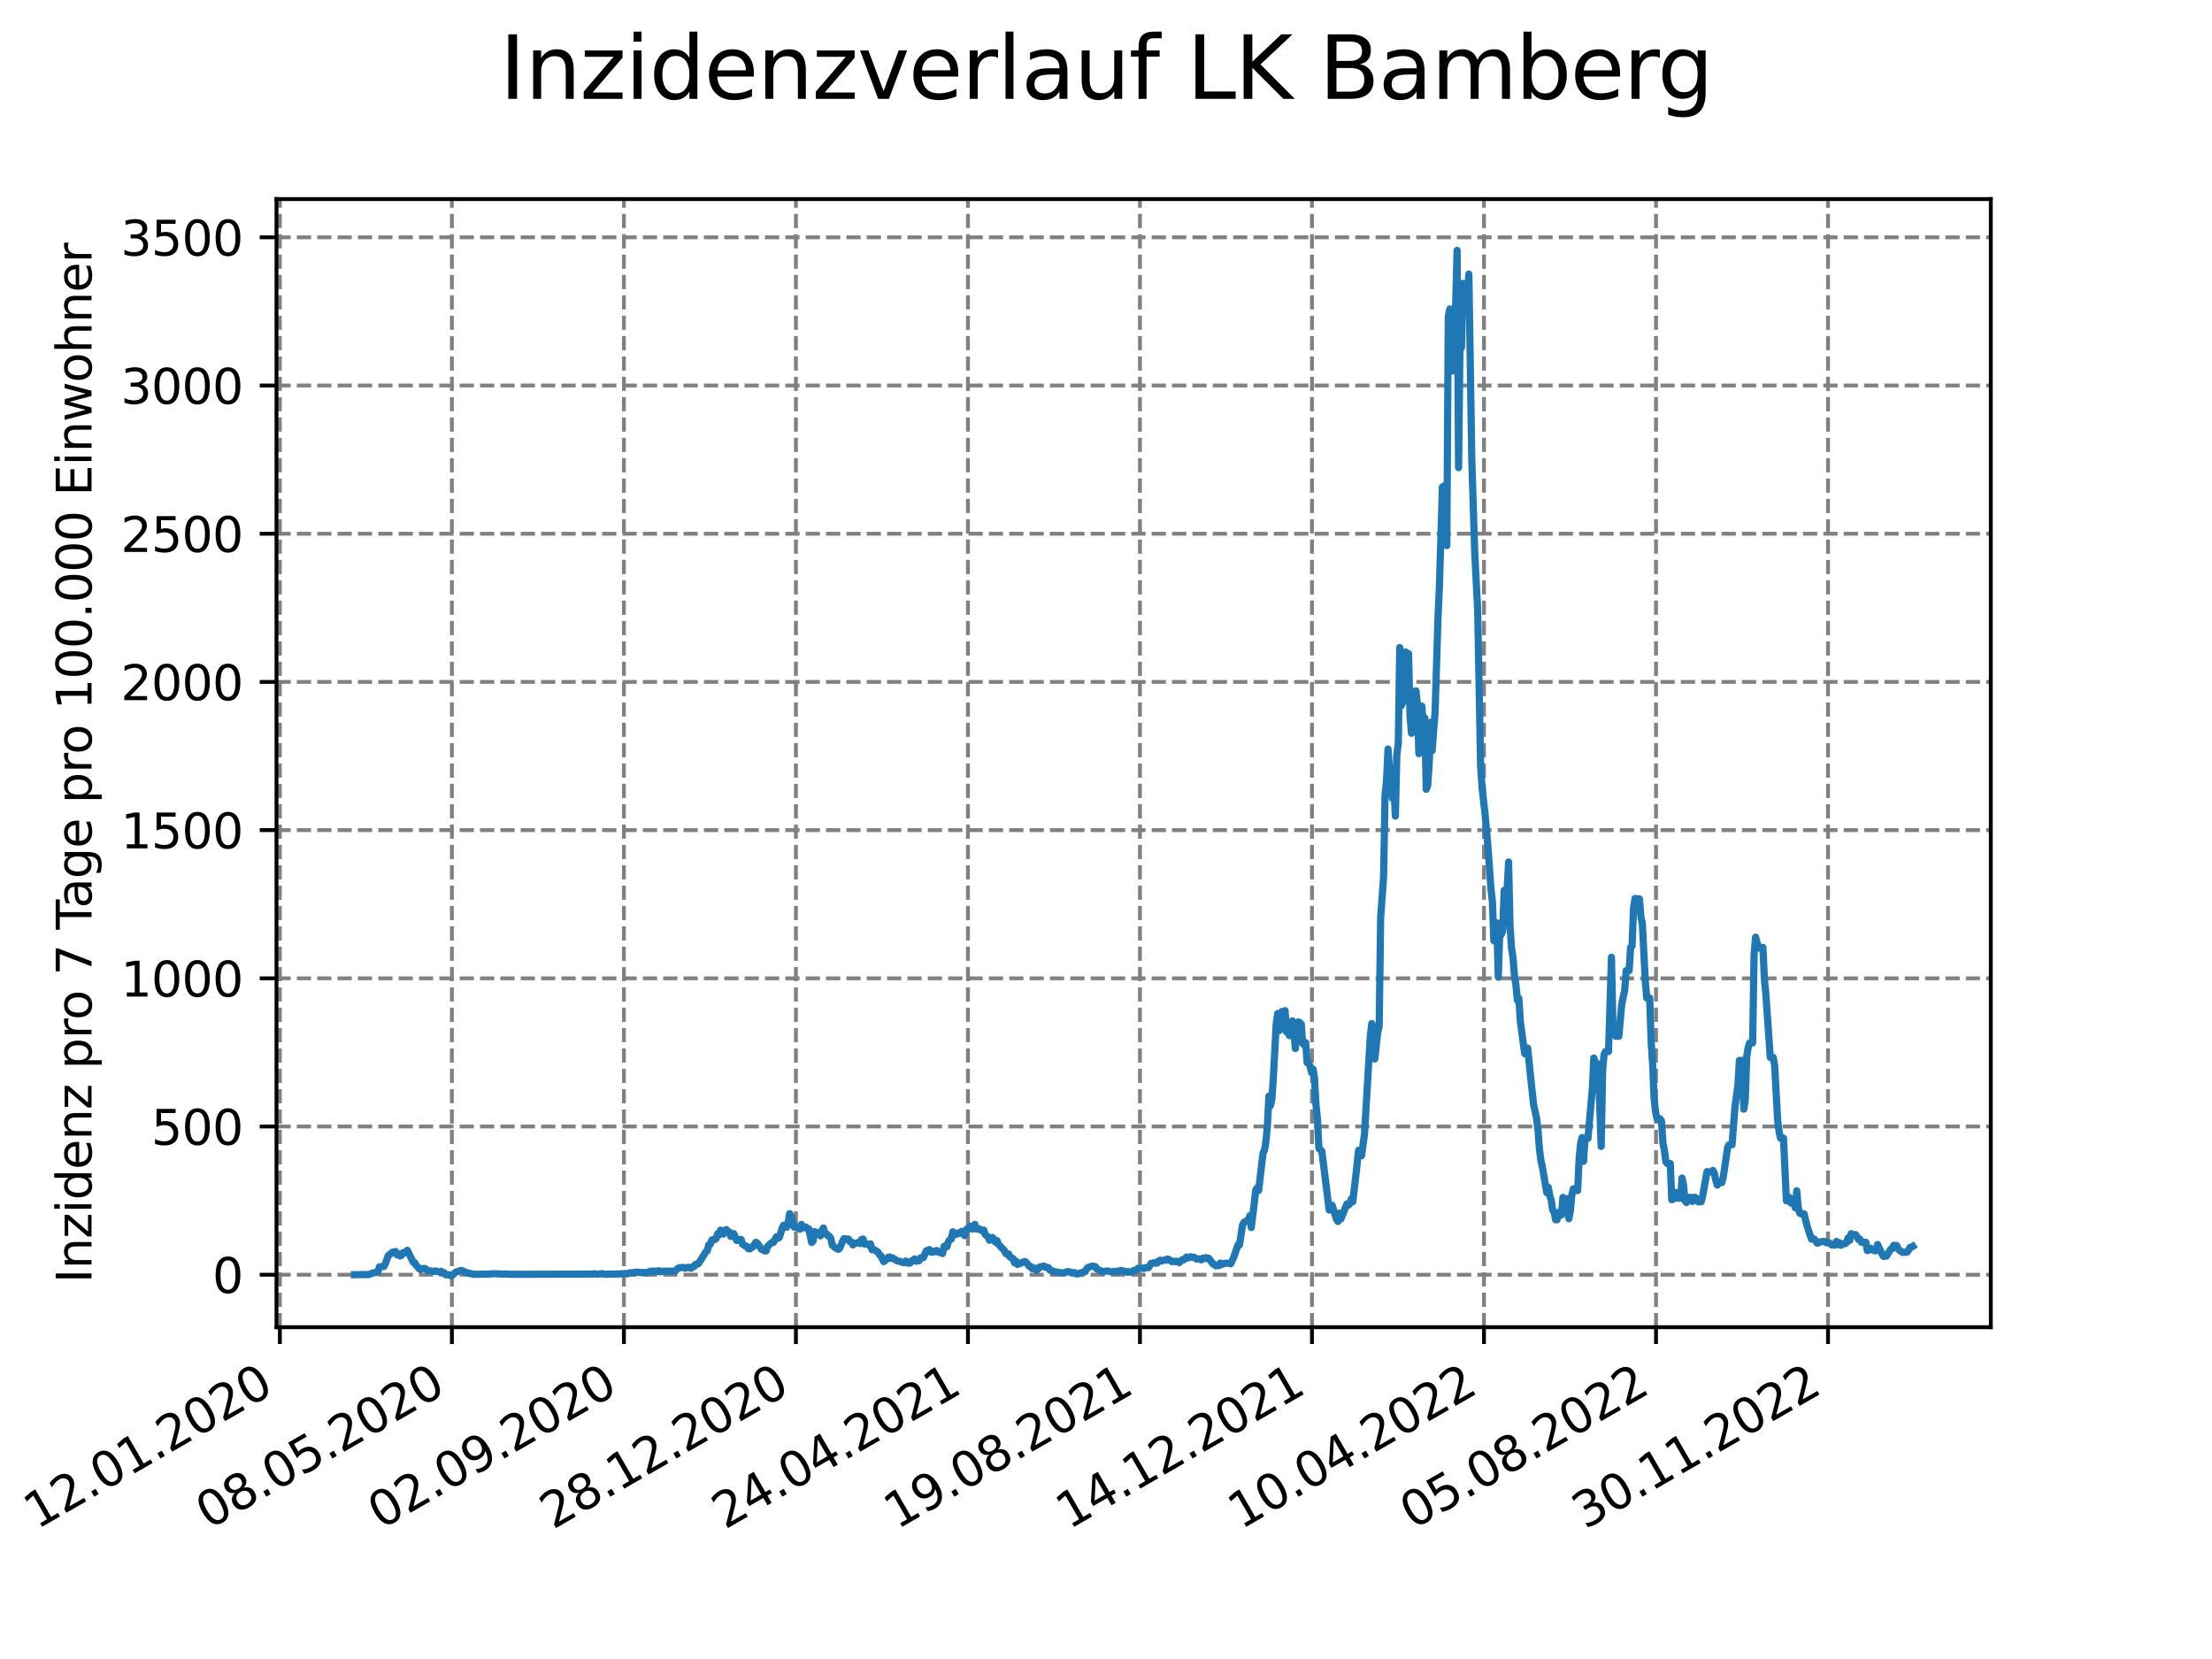 <?xml version="1.0" encoding="utf-8" standalone="no"?>
<!DOCTYPE svg PUBLIC "-//W3C//DTD SVG 1.1//EN"
  "http://www.w3.org/Graphics/SVG/1.1/DTD/svg11.dtd">
<svg xmlns:xlink="http://www.w3.org/1999/xlink" width="460.8pt" height="345.6pt" viewBox="0 0 460.8 345.6" xmlns="http://www.w3.org/2000/svg" version="1.1">
 <defs>
  <style type="text/css">*{stroke-linejoin: round; stroke-linecap: butt}</style>
 </defs>
 <g id="figure_1">
  <g id="patch_1">
   <path d="M 0 345.6 
L 460.8 345.6 
L 460.8 0 
L 0 0 
z
" style="fill: #ffffff"/>
  </g>
  <g id="axes_1">
   <g id="patch_2">
    <path d="M 57.6 276.48 
L 414.72 276.48 
L 414.72 41.472 
L 57.6 41.472 
z
" style="fill: #ffffff"/>
   </g>
   <g id="matplotlib.axis_1">
    <g id="xtick_1">
     <g id="line2d_1">
      <path d="M 58.302 276.48 
L 58.302 41.472 
" clip-path="url(#p770eda9d1b)" style="fill: none; stroke-dasharray: 2.96,1.28; stroke-dashoffset: 0; stroke: #808080; stroke-width: 0.8"/>
     </g>
     <g id="line2d_2">
      <defs>
       <path id="mee5ee2aa59" d="M 0 0 
L 0 3.5 
" style="stroke: #000000; stroke-width: 0.8"/>
      </defs>
      <g>
       <use xlink:href="#mee5ee2aa59" x="58.302" y="276.48" style="stroke: #000000; stroke-width: 0.8"/>
      </g>
     </g>
     <g id="text_1">
      <!-- 12.01.2020 -->
      <g transform="translate(7.677 318.689) rotate(-30) scale(0.1 -0.1)">
       <defs>
        <path id="DejaVuSans-31" d="M 794 531 
L 1825 531 
L 1825 4091 
L 703 3866 
L 703 4441 
L 1819 4666 
L 2450 4666 
L 2450 531 
L 3481 531 
L 3481 0 
L 794 0 
L 794 531 
z
" transform="scale(0.016)"/>
        <path id="DejaVuSans-32" d="M 1228 531 
L 3431 531 
L 3431 0 
L 469 0 
L 469 531 
Q 828 903 1448 1529 
Q 2069 2156 2228 2338 
Q 2531 2678 2651 2914 
Q 2772 3150 2772 3378 
Q 2772 3750 2511 3984 
Q 2250 4219 1831 4219 
Q 1534 4219 1204 4116 
Q 875 4013 500 3803 
L 500 4441 
Q 881 4594 1212 4672 
Q 1544 4750 1819 4750 
Q 2544 4750 2975 4387 
Q 3406 4025 3406 3419 
Q 3406 3131 3298 2873 
Q 3191 2616 2906 2266 
Q 2828 2175 2409 1742 
Q 1991 1309 1228 531 
z
" transform="scale(0.016)"/>
        <path id="DejaVuSans-2e" d="M 684 794 
L 1344 794 
L 1344 0 
L 684 0 
L 684 794 
z
" transform="scale(0.016)"/>
        <path id="DejaVuSans-30" d="M 2034 4250 
Q 1547 4250 1301 3770 
Q 1056 3291 1056 2328 
Q 1056 1369 1301 889 
Q 1547 409 2034 409 
Q 2525 409 2770 889 
Q 3016 1369 3016 2328 
Q 3016 3291 2770 3770 
Q 2525 4250 2034 4250 
z
M 2034 4750 
Q 2819 4750 3233 4129 
Q 3647 3509 3647 2328 
Q 3647 1150 3233 529 
Q 2819 -91 2034 -91 
Q 1250 -91 836 529 
Q 422 1150 422 2328 
Q 422 3509 836 4129 
Q 1250 4750 2034 4750 
z
" transform="scale(0.016)"/>
       </defs>
       <use xlink:href="#DejaVuSans-31"/>
       <use xlink:href="#DejaVuSans-32" x="63.623"/>
       <use xlink:href="#DejaVuSans-2e" x="127.246"/>
       <use xlink:href="#DejaVuSans-30" x="159.033"/>
       <use xlink:href="#DejaVuSans-31" x="222.656"/>
       <use xlink:href="#DejaVuSans-2e" x="286.279"/>
       <use xlink:href="#DejaVuSans-32" x="318.066"/>
       <use xlink:href="#DejaVuSans-30" x="381.689"/>
       <use xlink:href="#DejaVuSans-32" x="445.312"/>
       <use xlink:href="#DejaVuSans-30" x="508.936"/>
      </g>
     </g>
    </g>
    <g id="xtick_2">
     <g id="line2d_3">
      <path d="M 94.136 276.48 
L 94.136 41.472 
" clip-path="url(#p770eda9d1b)" style="fill: none; stroke-dasharray: 2.96,1.28; stroke-dashoffset: 0; stroke: #808080; stroke-width: 0.8"/>
     </g>
     <g id="line2d_4">
      <g>
       <use xlink:href="#mee5ee2aa59" x="94.136" y="276.48" style="stroke: #000000; stroke-width: 0.8"/>
      </g>
     </g>
     <g id="text_2">
      <!-- 08.05.2020 -->
      <g transform="translate(43.511 318.689) rotate(-30) scale(0.1 -0.1)">
       <defs>
        <path id="DejaVuSans-38" d="M 2034 2216 
Q 1584 2216 1326 1975 
Q 1069 1734 1069 1313 
Q 1069 891 1326 650 
Q 1584 409 2034 409 
Q 2484 409 2743 651 
Q 3003 894 3003 1313 
Q 3003 1734 2745 1975 
Q 2488 2216 2034 2216 
z
M 1403 2484 
Q 997 2584 770 2862 
Q 544 3141 544 3541 
Q 544 4100 942 4425 
Q 1341 4750 2034 4750 
Q 2731 4750 3128 4425 
Q 3525 4100 3525 3541 
Q 3525 3141 3298 2862 
Q 3072 2584 2669 2484 
Q 3125 2378 3379 2068 
Q 3634 1759 3634 1313 
Q 3634 634 3220 271 
Q 2806 -91 2034 -91 
Q 1263 -91 848 271 
Q 434 634 434 1313 
Q 434 1759 690 2068 
Q 947 2378 1403 2484 
z
M 1172 3481 
Q 1172 3119 1398 2916 
Q 1625 2713 2034 2713 
Q 2441 2713 2670 2916 
Q 2900 3119 2900 3481 
Q 2900 3844 2670 4047 
Q 2441 4250 2034 4250 
Q 1625 4250 1398 4047 
Q 1172 3844 1172 3481 
z
" transform="scale(0.016)"/>
        <path id="DejaVuSans-35" d="M 691 4666 
L 3169 4666 
L 3169 4134 
L 1269 4134 
L 1269 2991 
Q 1406 3038 1543 3061 
Q 1681 3084 1819 3084 
Q 2600 3084 3056 2656 
Q 3513 2228 3513 1497 
Q 3513 744 3044 326 
Q 2575 -91 1722 -91 
Q 1428 -91 1123 -41 
Q 819 9 494 109 
L 494 744 
Q 775 591 1075 516 
Q 1375 441 1709 441 
Q 2250 441 2565 725 
Q 2881 1009 2881 1497 
Q 2881 1984 2565 2268 
Q 2250 2553 1709 2553 
Q 1456 2553 1204 2497 
Q 953 2441 691 2322 
L 691 4666 
z
" transform="scale(0.016)"/>
       </defs>
       <use xlink:href="#DejaVuSans-30"/>
       <use xlink:href="#DejaVuSans-38" x="63.623"/>
       <use xlink:href="#DejaVuSans-2e" x="127.246"/>
       <use xlink:href="#DejaVuSans-30" x="159.033"/>
       <use xlink:href="#DejaVuSans-35" x="222.656"/>
       <use xlink:href="#DejaVuSans-2e" x="286.279"/>
       <use xlink:href="#DejaVuSans-32" x="318.066"/>
       <use xlink:href="#DejaVuSans-30" x="381.689"/>
       <use xlink:href="#DejaVuSans-32" x="445.312"/>
       <use xlink:href="#DejaVuSans-30" x="508.936"/>
      </g>
     </g>
    </g>
    <g id="xtick_3">
     <g id="line2d_5">
      <path d="M 129.971 276.48 
L 129.971 41.472 
" clip-path="url(#p770eda9d1b)" style="fill: none; stroke-dasharray: 2.96,1.28; stroke-dashoffset: 0; stroke: #808080; stroke-width: 0.8"/>
     </g>
     <g id="line2d_6">
      <g>
       <use xlink:href="#mee5ee2aa59" x="129.971" y="276.48" style="stroke: #000000; stroke-width: 0.8"/>
      </g>
     </g>
     <g id="text_3">
      <!-- 02.09.2020 -->
      <g transform="translate(79.346 318.689) rotate(-30) scale(0.1 -0.1)">
       <defs>
        <path id="DejaVuSans-39" d="M 703 97 
L 703 672 
Q 941 559 1184 500 
Q 1428 441 1663 441 
Q 2288 441 2617 861 
Q 2947 1281 2994 2138 
Q 2813 1869 2534 1725 
Q 2256 1581 1919 1581 
Q 1219 1581 811 2004 
Q 403 2428 403 3163 
Q 403 3881 828 4315 
Q 1253 4750 1959 4750 
Q 2769 4750 3195 4129 
Q 3622 3509 3622 2328 
Q 3622 1225 3098 567 
Q 2575 -91 1691 -91 
Q 1453 -91 1209 -44 
Q 966 3 703 97 
z
M 1959 2075 
Q 2384 2075 2632 2365 
Q 2881 2656 2881 3163 
Q 2881 3666 2632 3958 
Q 2384 4250 1959 4250 
Q 1534 4250 1286 3958 
Q 1038 3666 1038 3163 
Q 1038 2656 1286 2365 
Q 1534 2075 1959 2075 
z
" transform="scale(0.016)"/>
       </defs>
       <use xlink:href="#DejaVuSans-30"/>
       <use xlink:href="#DejaVuSans-32" x="63.623"/>
       <use xlink:href="#DejaVuSans-2e" x="127.246"/>
       <use xlink:href="#DejaVuSans-30" x="159.033"/>
       <use xlink:href="#DejaVuSans-39" x="222.656"/>
       <use xlink:href="#DejaVuSans-2e" x="286.279"/>
       <use xlink:href="#DejaVuSans-32" x="318.066"/>
       <use xlink:href="#DejaVuSans-30" x="381.689"/>
       <use xlink:href="#DejaVuSans-32" x="445.312"/>
       <use xlink:href="#DejaVuSans-30" x="508.936"/>
      </g>
     </g>
    </g>
    <g id="xtick_4">
     <g id="line2d_7">
      <path d="M 165.805 276.48 
L 165.805 41.472 
" clip-path="url(#p770eda9d1b)" style="fill: none; stroke-dasharray: 2.96,1.28; stroke-dashoffset: 0; stroke: #808080; stroke-width: 0.8"/>
     </g>
     <g id="line2d_8">
      <g>
       <use xlink:href="#mee5ee2aa59" x="165.805" y="276.48" style="stroke: #000000; stroke-width: 0.8"/>
      </g>
     </g>
     <g id="text_4">
      <!-- 28.12.2020 -->
      <g transform="translate(115.18 318.689) rotate(-30) scale(0.1 -0.1)">
       <use xlink:href="#DejaVuSans-32"/>
       <use xlink:href="#DejaVuSans-38" x="63.623"/>
       <use xlink:href="#DejaVuSans-2e" x="127.246"/>
       <use xlink:href="#DejaVuSans-31" x="159.033"/>
       <use xlink:href="#DejaVuSans-32" x="222.656"/>
       <use xlink:href="#DejaVuSans-2e" x="286.279"/>
       <use xlink:href="#DejaVuSans-32" x="318.066"/>
       <use xlink:href="#DejaVuSans-30" x="381.689"/>
       <use xlink:href="#DejaVuSans-32" x="445.312"/>
       <use xlink:href="#DejaVuSans-30" x="508.936"/>
      </g>
     </g>
    </g>
    <g id="xtick_5">
     <g id="line2d_9">
      <path d="M 201.64 276.48 
L 201.64 41.472 
" clip-path="url(#p770eda9d1b)" style="fill: none; stroke-dasharray: 2.96,1.28; stroke-dashoffset: 0; stroke: #808080; stroke-width: 0.8"/>
     </g>
     <g id="line2d_10">
      <g>
       <use xlink:href="#mee5ee2aa59" x="201.64" y="276.48" style="stroke: #000000; stroke-width: 0.8"/>
      </g>
     </g>
     <g id="text_5">
      <!-- 24.04.2021 -->
      <g transform="translate(151.015 318.689) rotate(-30) scale(0.1 -0.1)">
       <defs>
        <path id="DejaVuSans-34" d="M 2419 4116 
L 825 1625 
L 2419 1625 
L 2419 4116 
z
M 2253 4666 
L 3047 4666 
L 3047 1625 
L 3713 1625 
L 3713 1100 
L 3047 1100 
L 3047 0 
L 2419 0 
L 2419 1100 
L 313 1100 
L 313 1709 
L 2253 4666 
z
" transform="scale(0.016)"/>
       </defs>
       <use xlink:href="#DejaVuSans-32"/>
       <use xlink:href="#DejaVuSans-34" x="63.623"/>
       <use xlink:href="#DejaVuSans-2e" x="127.246"/>
       <use xlink:href="#DejaVuSans-30" x="159.033"/>
       <use xlink:href="#DejaVuSans-34" x="222.656"/>
       <use xlink:href="#DejaVuSans-2e" x="286.279"/>
       <use xlink:href="#DejaVuSans-32" x="318.066"/>
       <use xlink:href="#DejaVuSans-30" x="381.689"/>
       <use xlink:href="#DejaVuSans-32" x="445.312"/>
       <use xlink:href="#DejaVuSans-31" x="508.936"/>
      </g>
     </g>
    </g>
    <g id="xtick_6">
     <g id="line2d_11">
      <path d="M 237.474 276.48 
L 237.474 41.472 
" clip-path="url(#p770eda9d1b)" style="fill: none; stroke-dasharray: 2.96,1.28; stroke-dashoffset: 0; stroke: #808080; stroke-width: 0.8"/>
     </g>
     <g id="line2d_12">
      <g>
       <use xlink:href="#mee5ee2aa59" x="237.474" y="276.48" style="stroke: #000000; stroke-width: 0.8"/>
      </g>
     </g>
     <g id="text_6">
      <!-- 19.08.2021 -->
      <g transform="translate(186.849 318.689) rotate(-30) scale(0.1 -0.1)">
       <use xlink:href="#DejaVuSans-31"/>
       <use xlink:href="#DejaVuSans-39" x="63.623"/>
       <use xlink:href="#DejaVuSans-2e" x="127.246"/>
       <use xlink:href="#DejaVuSans-30" x="159.033"/>
       <use xlink:href="#DejaVuSans-38" x="222.656"/>
       <use xlink:href="#DejaVuSans-2e" x="286.279"/>
       <use xlink:href="#DejaVuSans-32" x="318.066"/>
       <use xlink:href="#DejaVuSans-30" x="381.689"/>
       <use xlink:href="#DejaVuSans-32" x="445.312"/>
       <use xlink:href="#DejaVuSans-31" x="508.936"/>
      </g>
     </g>
    </g>
    <g id="xtick_7">
     <g id="line2d_13">
      <path d="M 273.309 276.48 
L 273.309 41.472 
" clip-path="url(#p770eda9d1b)" style="fill: none; stroke-dasharray: 2.96,1.28; stroke-dashoffset: 0; stroke: #808080; stroke-width: 0.8"/>
     </g>
     <g id="line2d_14">
      <g>
       <use xlink:href="#mee5ee2aa59" x="273.309" y="276.48" style="stroke: #000000; stroke-width: 0.8"/>
      </g>
     </g>
     <g id="text_7">
      <!-- 14.12.2021 -->
      <g transform="translate(222.684 318.689) rotate(-30) scale(0.1 -0.1)">
       <use xlink:href="#DejaVuSans-31"/>
       <use xlink:href="#DejaVuSans-34" x="63.623"/>
       <use xlink:href="#DejaVuSans-2e" x="127.246"/>
       <use xlink:href="#DejaVuSans-31" x="159.033"/>
       <use xlink:href="#DejaVuSans-32" x="222.656"/>
       <use xlink:href="#DejaVuSans-2e" x="286.279"/>
       <use xlink:href="#DejaVuSans-32" x="318.066"/>
       <use xlink:href="#DejaVuSans-30" x="381.689"/>
       <use xlink:href="#DejaVuSans-32" x="445.312"/>
       <use xlink:href="#DejaVuSans-31" x="508.936"/>
      </g>
     </g>
    </g>
    <g id="xtick_8">
     <g id="line2d_15">
      <path d="M 309.143 276.48 
L 309.143 41.472 
" clip-path="url(#p770eda9d1b)" style="fill: none; stroke-dasharray: 2.96,1.28; stroke-dashoffset: 0; stroke: #808080; stroke-width: 0.8"/>
     </g>
     <g id="line2d_16">
      <g>
       <use xlink:href="#mee5ee2aa59" x="309.143" y="276.48" style="stroke: #000000; stroke-width: 0.8"/>
      </g>
     </g>
     <g id="text_8">
      <!-- 10.04.2022 -->
      <g transform="translate(258.518 318.689) rotate(-30) scale(0.1 -0.1)">
       <use xlink:href="#DejaVuSans-31"/>
       <use xlink:href="#DejaVuSans-30" x="63.623"/>
       <use xlink:href="#DejaVuSans-2e" x="127.246"/>
       <use xlink:href="#DejaVuSans-30" x="159.033"/>
       <use xlink:href="#DejaVuSans-34" x="222.656"/>
       <use xlink:href="#DejaVuSans-2e" x="286.279"/>
       <use xlink:href="#DejaVuSans-32" x="318.066"/>
       <use xlink:href="#DejaVuSans-30" x="381.689"/>
       <use xlink:href="#DejaVuSans-32" x="445.312"/>
       <use xlink:href="#DejaVuSans-32" x="508.936"/>
      </g>
     </g>
    </g>
    <g id="xtick_9">
     <g id="line2d_17">
      <path d="M 344.978 276.48 
L 344.978 41.472 
" clip-path="url(#p770eda9d1b)" style="fill: none; stroke-dasharray: 2.96,1.28; stroke-dashoffset: 0; stroke: #808080; stroke-width: 0.8"/>
     </g>
     <g id="line2d_18">
      <g>
       <use xlink:href="#mee5ee2aa59" x="344.978" y="276.48" style="stroke: #000000; stroke-width: 0.8"/>
      </g>
     </g>
     <g id="text_9">
      <!-- 05.08.2022 -->
      <g transform="translate(294.353 318.689) rotate(-30) scale(0.1 -0.1)">
       <use xlink:href="#DejaVuSans-30"/>
       <use xlink:href="#DejaVuSans-35" x="63.623"/>
       <use xlink:href="#DejaVuSans-2e" x="127.246"/>
       <use xlink:href="#DejaVuSans-30" x="159.033"/>
       <use xlink:href="#DejaVuSans-38" x="222.656"/>
       <use xlink:href="#DejaVuSans-2e" x="286.279"/>
       <use xlink:href="#DejaVuSans-32" x="318.066"/>
       <use xlink:href="#DejaVuSans-30" x="381.689"/>
       <use xlink:href="#DejaVuSans-32" x="445.312"/>
       <use xlink:href="#DejaVuSans-32" x="508.936"/>
      </g>
     </g>
    </g>
    <g id="xtick_10">
     <g id="line2d_19">
      <path d="M 380.812 276.48 
L 380.812 41.472 
" clip-path="url(#p770eda9d1b)" style="fill: none; stroke-dasharray: 2.96,1.28; stroke-dashoffset: 0; stroke: #808080; stroke-width: 0.8"/>
     </g>
     <g id="line2d_20">
      <g>
       <use xlink:href="#mee5ee2aa59" x="380.812" y="276.48" style="stroke: #000000; stroke-width: 0.8"/>
      </g>
     </g>
     <g id="text_10">
      <!-- 30.11.2022 -->
      <g transform="translate(330.187 318.689) rotate(-30) scale(0.1 -0.1)">
       <defs>
        <path id="DejaVuSans-33" d="M 2597 2516 
Q 3050 2419 3304 2112 
Q 3559 1806 3559 1356 
Q 3559 666 3084 287 
Q 2609 -91 1734 -91 
Q 1441 -91 1130 -33 
Q 819 25 488 141 
L 488 750 
Q 750 597 1062 519 
Q 1375 441 1716 441 
Q 2309 441 2620 675 
Q 2931 909 2931 1356 
Q 2931 1769 2642 2001 
Q 2353 2234 1838 2234 
L 1294 2234 
L 1294 2753 
L 1863 2753 
Q 2328 2753 2575 2939 
Q 2822 3125 2822 3475 
Q 2822 3834 2567 4026 
Q 2313 4219 1838 4219 
Q 1578 4219 1281 4162 
Q 984 4106 628 3988 
L 628 4550 
Q 988 4650 1302 4700 
Q 1616 4750 1894 4750 
Q 2613 4750 3031 4423 
Q 3450 4097 3450 3541 
Q 3450 3153 3228 2886 
Q 3006 2619 2597 2516 
z
" transform="scale(0.016)"/>
       </defs>
       <use xlink:href="#DejaVuSans-33"/>
       <use xlink:href="#DejaVuSans-30" x="63.623"/>
       <use xlink:href="#DejaVuSans-2e" x="127.246"/>
       <use xlink:href="#DejaVuSans-31" x="159.033"/>
       <use xlink:href="#DejaVuSans-31" x="222.656"/>
       <use xlink:href="#DejaVuSans-2e" x="286.279"/>
       <use xlink:href="#DejaVuSans-32" x="318.066"/>
       <use xlink:href="#DejaVuSans-30" x="381.689"/>
       <use xlink:href="#DejaVuSans-32" x="445.312"/>
       <use xlink:href="#DejaVuSans-32" x="508.936"/>
      </g>
     </g>
    </g>
   </g>
   <g id="matplotlib.axis_2">
    <g id="ytick_1">
     <g id="line2d_21">
      <path d="M 57.6 265.546 
L 414.72 265.546 
" clip-path="url(#p770eda9d1b)" style="fill: none; stroke-dasharray: 2.96,1.28; stroke-dashoffset: 0; stroke: #808080; stroke-width: 0.8"/>
     </g>
     <g id="line2d_22">
      <defs>
       <path id="mbee98f2169" d="M 0 0 
L -3.5 0 
" style="stroke: #000000; stroke-width: 0.8"/>
      </defs>
      <g>
       <use xlink:href="#mbee98f2169" x="57.6" y="265.546" style="stroke: #000000; stroke-width: 0.8"/>
      </g>
     </g>
     <g id="text_11">
      <!-- 0 -->
      <g transform="translate(44.237 269.345) scale(0.1 -0.1)">
       <use xlink:href="#DejaVuSans-30"/>
      </g>
     </g>
    </g>
    <g id="ytick_2">
     <g id="line2d_23">
      <path d="M 57.6 234.674 
L 414.72 234.674 
" clip-path="url(#p770eda9d1b)" style="fill: none; stroke-dasharray: 2.96,1.28; stroke-dashoffset: 0; stroke: #808080; stroke-width: 0.8"/>
     </g>
     <g id="line2d_24">
      <g>
       <use xlink:href="#mbee98f2169" x="57.6" y="234.674" style="stroke: #000000; stroke-width: 0.8"/>
      </g>
     </g>
     <g id="text_12">
      <!-- 500 -->
      <g transform="translate(31.512 238.473) scale(0.1 -0.1)">
       <use xlink:href="#DejaVuSans-35"/>
       <use xlink:href="#DejaVuSans-30" x="63.623"/>
       <use xlink:href="#DejaVuSans-30" x="127.246"/>
      </g>
     </g>
    </g>
    <g id="ytick_3">
     <g id="line2d_25">
      <path d="M 57.6 203.801 
L 414.72 203.801 
" clip-path="url(#p770eda9d1b)" style="fill: none; stroke-dasharray: 2.96,1.28; stroke-dashoffset: 0; stroke: #808080; stroke-width: 0.8"/>
     </g>
     <g id="line2d_26">
      <g>
       <use xlink:href="#mbee98f2169" x="57.6" y="203.801" style="stroke: #000000; stroke-width: 0.8"/>
      </g>
     </g>
     <g id="text_13">
      <!-- 1000 -->
      <g transform="translate(25.15 207.601) scale(0.1 -0.1)">
       <use xlink:href="#DejaVuSans-31"/>
       <use xlink:href="#DejaVuSans-30" x="63.623"/>
       <use xlink:href="#DejaVuSans-30" x="127.246"/>
       <use xlink:href="#DejaVuSans-30" x="190.869"/>
      </g>
     </g>
    </g>
    <g id="ytick_4">
     <g id="line2d_27">
      <path d="M 57.6 172.929 
L 414.72 172.929 
" clip-path="url(#p770eda9d1b)" style="fill: none; stroke-dasharray: 2.96,1.28; stroke-dashoffset: 0; stroke: #808080; stroke-width: 0.8"/>
     </g>
     <g id="line2d_28">
      <g>
       <use xlink:href="#mbee98f2169" x="57.6" y="172.929" style="stroke: #000000; stroke-width: 0.8"/>
      </g>
     </g>
     <g id="text_14">
      <!-- 1500 -->
      <g transform="translate(25.15 176.728) scale(0.1 -0.1)">
       <use xlink:href="#DejaVuSans-31"/>
       <use xlink:href="#DejaVuSans-35" x="63.623"/>
       <use xlink:href="#DejaVuSans-30" x="127.246"/>
       <use xlink:href="#DejaVuSans-30" x="190.869"/>
      </g>
     </g>
    </g>
    <g id="ytick_5">
     <g id="line2d_29">
      <path d="M 57.6 142.057 
L 414.72 142.057 
" clip-path="url(#p770eda9d1b)" style="fill: none; stroke-dasharray: 2.96,1.28; stroke-dashoffset: 0; stroke: #808080; stroke-width: 0.8"/>
     </g>
     <g id="line2d_30">
      <g>
       <use xlink:href="#mbee98f2169" x="57.6" y="142.057" style="stroke: #000000; stroke-width: 0.8"/>
      </g>
     </g>
     <g id="text_15">
      <!-- 2000 -->
      <g transform="translate(25.15 145.856) scale(0.1 -0.1)">
       <use xlink:href="#DejaVuSans-32"/>
       <use xlink:href="#DejaVuSans-30" x="63.623"/>
       <use xlink:href="#DejaVuSans-30" x="127.246"/>
       <use xlink:href="#DejaVuSans-30" x="190.869"/>
      </g>
     </g>
    </g>
    <g id="ytick_6">
     <g id="line2d_31">
      <path d="M 57.6 111.184 
L 414.72 111.184 
" clip-path="url(#p770eda9d1b)" style="fill: none; stroke-dasharray: 2.96,1.28; stroke-dashoffset: 0; stroke: #808080; stroke-width: 0.8"/>
     </g>
     <g id="line2d_32">
      <g>
       <use xlink:href="#mbee98f2169" x="57.6" y="111.184" style="stroke: #000000; stroke-width: 0.8"/>
      </g>
     </g>
     <g id="text_16">
      <!-- 2500 -->
      <g transform="translate(25.15 114.983) scale(0.1 -0.1)">
       <use xlink:href="#DejaVuSans-32"/>
       <use xlink:href="#DejaVuSans-35" x="63.623"/>
       <use xlink:href="#DejaVuSans-30" x="127.246"/>
       <use xlink:href="#DejaVuSans-30" x="190.869"/>
      </g>
     </g>
    </g>
    <g id="ytick_7">
     <g id="line2d_33">
      <path d="M 57.6 80.312 
L 414.72 80.312 
" clip-path="url(#p770eda9d1b)" style="fill: none; stroke-dasharray: 2.96,1.28; stroke-dashoffset: 0; stroke: #808080; stroke-width: 0.8"/>
     </g>
     <g id="line2d_34">
      <g>
       <use xlink:href="#mbee98f2169" x="57.6" y="80.312" style="stroke: #000000; stroke-width: 0.8"/>
      </g>
     </g>
     <g id="text_17">
      <!-- 3000 -->
      <g transform="translate(25.15 84.111) scale(0.1 -0.1)">
       <use xlink:href="#DejaVuSans-33"/>
       <use xlink:href="#DejaVuSans-30" x="63.623"/>
       <use xlink:href="#DejaVuSans-30" x="127.246"/>
       <use xlink:href="#DejaVuSans-30" x="190.869"/>
      </g>
     </g>
    </g>
    <g id="ytick_8">
     <g id="line2d_35">
      <path d="M 57.6 49.439 
L 414.72 49.439 
" clip-path="url(#p770eda9d1b)" style="fill: none; stroke-dasharray: 2.96,1.28; stroke-dashoffset: 0; stroke: #808080; stroke-width: 0.8"/>
     </g>
     <g id="line2d_36">
      <g>
       <use xlink:href="#mbee98f2169" x="57.6" y="49.439" style="stroke: #000000; stroke-width: 0.8"/>
      </g>
     </g>
     <g id="text_18">
      <!-- 3500 -->
      <g transform="translate(25.15 53.239) scale(0.1 -0.1)">
       <use xlink:href="#DejaVuSans-33"/>
       <use xlink:href="#DejaVuSans-35" x="63.623"/>
       <use xlink:href="#DejaVuSans-30" x="127.246"/>
       <use xlink:href="#DejaVuSans-30" x="190.869"/>
      </g>
     </g>
    </g>
    <g id="text_19">
     <!-- Inzidenz pro 7 Tage pro 100.000 Einwohner -->
     <g transform="translate(19.07 267.301) rotate(-90) scale(0.1 -0.1)">
      <defs>
       <path id="DejaVuSans-49" d="M 628 4666 
L 1259 4666 
L 1259 0 
L 628 0 
L 628 4666 
z
" transform="scale(0.016)"/>
       <path id="DejaVuSans-6e" d="M 3513 2113 
L 3513 0 
L 2938 0 
L 2938 2094 
Q 2938 2591 2744 2837 
Q 2550 3084 2163 3084 
Q 1697 3084 1428 2787 
Q 1159 2491 1159 1978 
L 1159 0 
L 581 0 
L 581 3500 
L 1159 3500 
L 1159 2956 
Q 1366 3272 1645 3428 
Q 1925 3584 2291 3584 
Q 2894 3584 3203 3211 
Q 3513 2838 3513 2113 
z
" transform="scale(0.016)"/>
       <path id="DejaVuSans-7a" d="M 353 3500 
L 3084 3500 
L 3084 2975 
L 922 459 
L 3084 459 
L 3084 0 
L 275 0 
L 275 525 
L 2438 3041 
L 353 3041 
L 353 3500 
z
" transform="scale(0.016)"/>
       <path id="DejaVuSans-69" d="M 603 3500 
L 1178 3500 
L 1178 0 
L 603 0 
L 603 3500 
z
M 603 4863 
L 1178 4863 
L 1178 4134 
L 603 4134 
L 603 4863 
z
" transform="scale(0.016)"/>
       <path id="DejaVuSans-64" d="M 2906 2969 
L 2906 4863 
L 3481 4863 
L 3481 0 
L 2906 0 
L 2906 525 
Q 2725 213 2448 61 
Q 2172 -91 1784 -91 
Q 1150 -91 751 415 
Q 353 922 353 1747 
Q 353 2572 751 3078 
Q 1150 3584 1784 3584 
Q 2172 3584 2448 3432 
Q 2725 3281 2906 2969 
z
M 947 1747 
Q 947 1113 1208 752 
Q 1469 391 1925 391 
Q 2381 391 2643 752 
Q 2906 1113 2906 1747 
Q 2906 2381 2643 2742 
Q 2381 3103 1925 3103 
Q 1469 3103 1208 2742 
Q 947 2381 947 1747 
z
" transform="scale(0.016)"/>
       <path id="DejaVuSans-65" d="M 3597 1894 
L 3597 1613 
L 953 1613 
Q 991 1019 1311 708 
Q 1631 397 2203 397 
Q 2534 397 2845 478 
Q 3156 559 3463 722 
L 3463 178 
Q 3153 47 2828 -22 
Q 2503 -91 2169 -91 
Q 1331 -91 842 396 
Q 353 884 353 1716 
Q 353 2575 817 3079 
Q 1281 3584 2069 3584 
Q 2775 3584 3186 3129 
Q 3597 2675 3597 1894 
z
M 3022 2063 
Q 3016 2534 2758 2815 
Q 2500 3097 2075 3097 
Q 1594 3097 1305 2825 
Q 1016 2553 972 2059 
L 3022 2063 
z
" transform="scale(0.016)"/>
       <path id="DejaVuSans-20" transform="scale(0.016)"/>
       <path id="DejaVuSans-70" d="M 1159 525 
L 1159 -1331 
L 581 -1331 
L 581 3500 
L 1159 3500 
L 1159 2969 
Q 1341 3281 1617 3432 
Q 1894 3584 2278 3584 
Q 2916 3584 3314 3078 
Q 3713 2572 3713 1747 
Q 3713 922 3314 415 
Q 2916 -91 2278 -91 
Q 1894 -91 1617 61 
Q 1341 213 1159 525 
z
M 3116 1747 
Q 3116 2381 2855 2742 
Q 2594 3103 2138 3103 
Q 1681 3103 1420 2742 
Q 1159 2381 1159 1747 
Q 1159 1113 1420 752 
Q 1681 391 2138 391 
Q 2594 391 2855 752 
Q 3116 1113 3116 1747 
z
" transform="scale(0.016)"/>
       <path id="DejaVuSans-72" d="M 2631 2963 
Q 2534 3019 2420 3045 
Q 2306 3072 2169 3072 
Q 1681 3072 1420 2755 
Q 1159 2438 1159 1844 
L 1159 0 
L 581 0 
L 581 3500 
L 1159 3500 
L 1159 2956 
Q 1341 3275 1631 3429 
Q 1922 3584 2338 3584 
Q 2397 3584 2469 3576 
Q 2541 3569 2628 3553 
L 2631 2963 
z
" transform="scale(0.016)"/>
       <path id="DejaVuSans-6f" d="M 1959 3097 
Q 1497 3097 1228 2736 
Q 959 2375 959 1747 
Q 959 1119 1226 758 
Q 1494 397 1959 397 
Q 2419 397 2687 759 
Q 2956 1122 2956 1747 
Q 2956 2369 2687 2733 
Q 2419 3097 1959 3097 
z
M 1959 3584 
Q 2709 3584 3137 3096 
Q 3566 2609 3566 1747 
Q 3566 888 3137 398 
Q 2709 -91 1959 -91 
Q 1206 -91 779 398 
Q 353 888 353 1747 
Q 353 2609 779 3096 
Q 1206 3584 1959 3584 
z
" transform="scale(0.016)"/>
       <path id="DejaVuSans-37" d="M 525 4666 
L 3525 4666 
L 3525 4397 
L 1831 0 
L 1172 0 
L 2766 4134 
L 525 4134 
L 525 4666 
z
" transform="scale(0.016)"/>
       <path id="DejaVuSans-54" d="M -19 4666 
L 3928 4666 
L 3928 4134 
L 2272 4134 
L 2272 0 
L 1638 0 
L 1638 4134 
L -19 4134 
L -19 4666 
z
" transform="scale(0.016)"/>
       <path id="DejaVuSans-61" d="M 2194 1759 
Q 1497 1759 1228 1600 
Q 959 1441 959 1056 
Q 959 750 1161 570 
Q 1363 391 1709 391 
Q 2188 391 2477 730 
Q 2766 1069 2766 1631 
L 2766 1759 
L 2194 1759 
z
M 3341 1997 
L 3341 0 
L 2766 0 
L 2766 531 
Q 2569 213 2275 61 
Q 1981 -91 1556 -91 
Q 1019 -91 701 211 
Q 384 513 384 1019 
Q 384 1609 779 1909 
Q 1175 2209 1959 2209 
L 2766 2209 
L 2766 2266 
Q 2766 2663 2505 2880 
Q 2244 3097 1772 3097 
Q 1472 3097 1187 3025 
Q 903 2953 641 2809 
L 641 3341 
Q 956 3463 1253 3523 
Q 1550 3584 1831 3584 
Q 2591 3584 2966 3190 
Q 3341 2797 3341 1997 
z
" transform="scale(0.016)"/>
       <path id="DejaVuSans-67" d="M 2906 1791 
Q 2906 2416 2648 2759 
Q 2391 3103 1925 3103 
Q 1463 3103 1205 2759 
Q 947 2416 947 1791 
Q 947 1169 1205 825 
Q 1463 481 1925 481 
Q 2391 481 2648 825 
Q 2906 1169 2906 1791 
z
M 3481 434 
Q 3481 -459 3084 -895 
Q 2688 -1331 1869 -1331 
Q 1566 -1331 1297 -1286 
Q 1028 -1241 775 -1147 
L 775 -588 
Q 1028 -725 1275 -790 
Q 1522 -856 1778 -856 
Q 2344 -856 2625 -561 
Q 2906 -266 2906 331 
L 2906 616 
Q 2728 306 2450 153 
Q 2172 0 1784 0 
Q 1141 0 747 490 
Q 353 981 353 1791 
Q 353 2603 747 3093 
Q 1141 3584 1784 3584 
Q 2172 3584 2450 3431 
Q 2728 3278 2906 2969 
L 2906 3500 
L 3481 3500 
L 3481 434 
z
" transform="scale(0.016)"/>
       <path id="DejaVuSans-45" d="M 628 4666 
L 3578 4666 
L 3578 4134 
L 1259 4134 
L 1259 2753 
L 3481 2753 
L 3481 2222 
L 1259 2222 
L 1259 531 
L 3634 531 
L 3634 0 
L 628 0 
L 628 4666 
z
" transform="scale(0.016)"/>
       <path id="DejaVuSans-77" d="M 269 3500 
L 844 3500 
L 1563 769 
L 2278 3500 
L 2956 3500 
L 3675 769 
L 4391 3500 
L 4966 3500 
L 4050 0 
L 3372 0 
L 2619 2869 
L 1863 0 
L 1184 0 
L 269 3500 
z
" transform="scale(0.016)"/>
       <path id="DejaVuSans-68" d="M 3513 2113 
L 3513 0 
L 2938 0 
L 2938 2094 
Q 2938 2591 2744 2837 
Q 2550 3084 2163 3084 
Q 1697 3084 1428 2787 
Q 1159 2491 1159 1978 
L 1159 0 
L 581 0 
L 581 4863 
L 1159 4863 
L 1159 2956 
Q 1366 3272 1645 3428 
Q 1925 3584 2291 3584 
Q 2894 3584 3203 3211 
Q 3513 2838 3513 2113 
z
" transform="scale(0.016)"/>
      </defs>
      <use xlink:href="#DejaVuSans-49"/>
      <use xlink:href="#DejaVuSans-6e" x="29.492"/>
      <use xlink:href="#DejaVuSans-7a" x="92.871"/>
      <use xlink:href="#DejaVuSans-69" x="145.361"/>
      <use xlink:href="#DejaVuSans-64" x="173.145"/>
      <use xlink:href="#DejaVuSans-65" x="236.621"/>
      <use xlink:href="#DejaVuSans-6e" x="298.145"/>
      <use xlink:href="#DejaVuSans-7a" x="361.523"/>
      <use xlink:href="#DejaVuSans-20" x="414.014"/>
      <use xlink:href="#DejaVuSans-70" x="445.801"/>
      <use xlink:href="#DejaVuSans-72" x="509.277"/>
      <use xlink:href="#DejaVuSans-6f" x="548.141"/>
      <use xlink:href="#DejaVuSans-20" x="609.322"/>
      <use xlink:href="#DejaVuSans-37" x="641.109"/>
      <use xlink:href="#DejaVuSans-20" x="704.732"/>
      <use xlink:href="#DejaVuSans-54" x="736.52"/>
      <use xlink:href="#DejaVuSans-61" x="781.104"/>
      <use xlink:href="#DejaVuSans-67" x="842.383"/>
      <use xlink:href="#DejaVuSans-65" x="905.859"/>
      <use xlink:href="#DejaVuSans-20" x="967.383"/>
      <use xlink:href="#DejaVuSans-70" x="999.17"/>
      <use xlink:href="#DejaVuSans-72" x="1062.646"/>
      <use xlink:href="#DejaVuSans-6f" x="1101.51"/>
      <use xlink:href="#DejaVuSans-20" x="1162.691"/>
      <use xlink:href="#DejaVuSans-31" x="1194.479"/>
      <use xlink:href="#DejaVuSans-30" x="1258.102"/>
      <use xlink:href="#DejaVuSans-30" x="1321.725"/>
      <use xlink:href="#DejaVuSans-2e" x="1385.348"/>
      <use xlink:href="#DejaVuSans-30" x="1417.135"/>
      <use xlink:href="#DejaVuSans-30" x="1480.758"/>
      <use xlink:href="#DejaVuSans-30" x="1544.381"/>
      <use xlink:href="#DejaVuSans-20" x="1608.004"/>
      <use xlink:href="#DejaVuSans-45" x="1639.791"/>
      <use xlink:href="#DejaVuSans-69" x="1702.975"/>
      <use xlink:href="#DejaVuSans-6e" x="1730.758"/>
      <use xlink:href="#DejaVuSans-77" x="1794.137"/>
      <use xlink:href="#DejaVuSans-6f" x="1875.924"/>
      <use xlink:href="#DejaVuSans-68" x="1937.105"/>
      <use xlink:href="#DejaVuSans-6e" x="2000.484"/>
      <use xlink:href="#DejaVuSans-65" x="2063.863"/>
      <use xlink:href="#DejaVuSans-72" x="2125.387"/>
     </g>
    </g>
   </g>
   <g id="line2d_37">
    <path d="M 73.833 265.546 
L 76.896 265.504 
L 77.814 265.127 
L 78.427 265.085 
L 78.733 264.917 
L 79.039 263.91 
L 79.958 263.826 
L 80.265 263.28 
L 80.877 261.56 
L 81.796 260.847 
L 82.409 260.721 
L 82.715 261.392 
L 83.021 261.225 
L 83.327 261.644 
L 83.634 261.518 
L 83.94 260.973 
L 84.246 261.015 
L 84.859 260.469 
L 86.084 262.945 
L 86.39 263.029 
L 86.696 263.616 
L 87.003 263.868 
L 87.309 264.287 
L 87.615 264.497 
L 87.922 264.287 
L 88.534 264.245 
L 89.147 264.749 
L 89.453 264.707 
L 90.372 264.875 
L 90.678 264.749 
L 91.291 264.917 
L 91.597 265.001 
L 91.903 264.833 
L 92.209 265.085 
L 92.516 265.127 
L 92.822 265.546 
L 93.741 265.588 
L 94.047 265.798 
L 94.966 265.001 
L 95.885 264.707 
L 96.191 264.665 
L 97.11 265.085 
L 98.641 265.462 
L 102.01 265.42 
L 102.623 265.336 
L 104.154 265.378 
L 104.767 265.462 
L 105.073 265.378 
L 106.298 265.462 
L 123.45 265.42 
L 123.756 265.336 
L 124.369 265.42 
L 125.594 265.336 
L 125.9 265.462 
L 129.269 265.378 
L 130.188 265.294 
L 130.494 265.378 
L 130.8 265.336 
L 131.107 265.168 
L 132.332 265.085 
L 132.638 265.001 
L 133.557 265.127 
L 133.863 265.043 
L 134.169 265.127 
L 135.088 265.043 
L 135.395 264.833 
L 136.313 264.791 
L 136.926 264.875 
L 137.232 264.707 
L 137.539 264.959 
L 137.845 264.833 
L 140.601 264.791 
L 141.214 264.245 
L 141.52 264.078 
L 142.439 264.036 
L 142.745 264.203 
L 143.358 263.994 
L 143.97 264.203 
L 144.277 263.91 
L 144.583 263.826 
L 144.889 263.364 
L 145.195 263.364 
L 145.502 263.238 
L 147.033 260.805 
L 147.339 260.553 
L 147.646 259.336 
L 147.952 259.211 
L 148.258 258.371 
L 148.565 258.204 
L 148.871 258.246 
L 149.177 258.036 
L 149.483 257.029 
L 149.79 257.239 
L 150.096 256.274 
L 150.402 256.358 
L 150.708 257.071 
L 151.015 256.358 
L 151.321 256.148 
L 151.627 256.567 
L 151.934 256.651 
L 152.24 257.574 
L 152.852 256.987 
L 153.465 258.413 
L 153.771 258.162 
L 154.078 258.413 
L 154.384 258.204 
L 154.69 259.211 
L 154.996 259.336 
L 155.303 259.63 
L 155.609 259.672 
L 155.915 260.134 
L 156.221 260.176 
L 156.528 259.798 
L 156.834 259.756 
L 157.447 258.791 
L 157.753 258.959 
L 158.672 260.301 
L 158.978 260.176 
L 159.284 260.595 
L 159.591 260.595 
L 159.897 259.672 
L 160.509 259.043 
L 160.816 258.833 
L 161.122 258.833 
L 161.734 257.658 
L 162.041 257.952 
L 162.347 257.784 
L 162.96 255.77 
L 163.266 255.225 
L 163.572 255.518 
L 163.878 255.644 
L 164.185 254.721 
L 164.491 252.833 
L 164.797 253.295 
L 165.41 255.602 
L 166.022 255.728 
L 166.635 256.064 
L 166.941 255.057 
L 167.247 255.77 
L 167.86 255.602 
L 168.166 255.98 
L 168.473 255.98 
L 169.085 258.833 
L 169.391 258.497 
L 169.698 256.567 
L 170.004 256.987 
L 170.31 256.777 
L 170.923 257.448 
L 171.229 256.316 
L 171.535 255.812 
L 171.842 256.945 
L 172.148 256.987 
L 172.454 257.448 
L 172.76 257.532 
L 173.067 257.952 
L 173.373 259.378 
L 173.986 259.924 
L 174.598 260.26 
L 174.904 260.092 
L 175.517 258.623 
L 175.823 258.036 
L 176.13 258.162 
L 176.436 258.078 
L 176.742 258.12 
L 177.048 258.665 
L 177.355 258.707 
L 177.661 259.336 
L 177.967 259.001 
L 178.273 259.001 
L 178.886 258.791 
L 179.192 259.043 
L 179.499 258.204 
L 179.805 258.12 
L 180.111 259.169 
L 180.417 259.085 
L 181.03 259.378 
L 181.336 259.127 
L 181.643 260.343 
L 181.949 260.26 
L 182.868 260.805 
L 183.174 261.308 
L 183.48 261.56 
L 184.093 262.819 
L 184.399 262.609 
L 185.012 261.938 
L 185.318 261.854 
L 185.624 262.148 
L 185.93 262.022 
L 186.849 262.651 
L 187.462 262.777 
L 188.074 262.987 
L 188.381 263.029 
L 188.687 262.693 
L 188.993 263.071 
L 189.299 263.155 
L 189.606 263.113 
L 189.912 262.651 
L 190.218 262.525 
L 190.525 262.273 
L 190.831 262.735 
L 191.137 262.567 
L 191.443 262.651 
L 191.75 262.064 
L 192.056 261.938 
L 192.362 261.98 
L 192.975 260.553 
L 193.281 260.553 
L 193.587 260.301 
L 193.894 260.805 
L 194.2 260.889 
L 194.506 260.637 
L 194.812 260.763 
L 195.119 260.511 
L 195.425 260.805 
L 195.731 260.931 
L 196.038 260.847 
L 196.344 261.141 
L 196.65 259.672 
L 196.956 259.504 
L 197.263 259.714 
L 197.569 258.665 
L 197.875 258.246 
L 198.182 258.12 
L 198.488 256.609 
L 199.1 257.155 
L 199.407 257.071 
L 199.713 256.819 
L 200.019 256.903 
L 200.325 256.525 
L 200.632 256.735 
L 200.938 257.406 
L 201.244 256.19 
L 202.163 255.435 
L 202.469 256.022 
L 202.776 255.98 
L 203.082 255.057 
L 203.388 256.022 
L 203.695 256.064 
L 204.001 255.98 
L 204.307 256.274 
L 204.613 256.4 
L 204.92 256.232 
L 205.226 257.155 
L 205.838 257.658 
L 206.145 258.371 
L 206.757 257.784 
L 207.37 258.749 
L 207.676 258.413 
L 207.982 259.211 
L 209.208 260.469 
L 209.514 261.099 
L 209.82 261.308 
L 210.126 261.225 
L 210.433 261.896 
L 211.045 262.19 
L 211.351 263.071 
L 211.658 262.693 
L 211.964 263.406 
L 212.27 263.113 
L 212.577 263.197 
L 212.883 262.987 
L 213.189 262.945 
L 213.495 262.777 
L 213.802 262.987 
L 214.414 263.784 
L 214.721 263.826 
L 215.027 264.287 
L 215.333 264.329 
L 215.639 264.162 
L 215.946 264.623 
L 216.252 264.371 
L 216.558 263.952 
L 217.477 263.742 
L 217.783 263.994 
L 218.396 264.078 
L 218.702 264.581 
L 219.621 264.875 
L 220.846 265.127 
L 221.765 265.168 
L 222.071 264.959 
L 222.684 264.917 
L 222.99 265.085 
L 223.909 265.127 
L 224.215 265.378 
L 224.521 265.378 
L 225.747 264.959 
L 226.053 264.917 
L 226.359 264.329 
L 226.665 264.036 
L 227.584 263.742 
L 228.197 263.868 
L 228.503 264.371 
L 229.728 264.917 
L 230.647 264.749 
L 231.566 264.959 
L 231.872 264.875 
L 232.485 264.917 
L 232.791 264.791 
L 233.097 264.875 
L 233.403 264.665 
L 233.71 264.665 
L 234.322 264.875 
L 234.629 264.875 
L 234.935 265.043 
L 235.241 264.917 
L 235.547 265.001 
L 235.854 264.917 
L 236.16 264.665 
L 236.773 264.581 
L 237.079 264.203 
L 237.385 264.245 
L 237.998 264.162 
L 238.304 264.245 
L 238.61 264.078 
L 239.223 264.078 
L 239.835 263.155 
L 240.142 263.155 
L 240.448 263.029 
L 240.754 263.155 
L 241.06 263.113 
L 241.367 262.693 
L 241.673 262.525 
L 241.979 262.693 
L 242.592 262.483 
L 242.898 262.525 
L 243.204 262.273 
L 243.511 262.399 
L 244.123 262.819 
L 244.43 262.735 
L 244.736 262.819 
L 245.042 262.735 
L 245.655 263.029 
L 246.267 262.441 
L 246.573 262.441 
L 247.186 261.854 
L 247.492 262.064 
L 247.799 261.854 
L 248.105 261.812 
L 248.411 261.938 
L 248.717 261.896 
L 249.33 262.315 
L 249.636 262.231 
L 250.249 262.441 
L 250.555 262.106 
L 250.861 262.19 
L 251.168 261.98 
L 251.474 262.19 
L 251.78 262.106 
L 252.699 263.322 
L 253.005 263.406 
L 253.312 263.7 
L 253.618 263.616 
L 253.924 263.658 
L 254.23 263.113 
L 254.537 263.406 
L 255.149 263.155 
L 255.762 263.155 
L 256.068 263.155 
L 256.374 263.28 
L 256.987 261.98 
L 257.906 259.295 
L 258.212 259.336 
L 258.825 255.267 
L 259.131 254.637 
L 259.743 254.302 
L 260.05 254.134 
L 260.356 253.253 
L 260.662 255.728 
L 261.275 250.735 
L 261.581 247.924 
L 261.887 247.463 
L 262.194 248.008 
L 263.112 240.204 
L 263.419 239.575 
L 263.725 237.729 
L 264.031 234.372 
L 264.338 228.33 
L 264.644 230.344 
L 264.95 229.044 
L 265.256 224.596 
L 265.869 213.184 
L 266.175 211.128 
L 266.482 214.695 
L 266.788 214.401 
L 267.094 210.709 
L 267.4 212.051 
L 267.707 210.541 
L 268.013 214.988 
L 268.319 214.778 
L 268.625 215.743 
L 268.932 215.24 
L 269.238 212.681 
L 269.544 214.82 
L 269.851 218.429 
L 270.157 213.897 
L 270.463 212.89 
L 270.769 213.016 
L 271.076 213.352 
L 271.382 217.38 
L 271.688 217.673 
L 271.995 217.212 
L 272.301 221.366 
L 272.607 221.492 
L 272.913 222.121 
L 273.22 223.422 
L 273.526 222.708 
L 273.832 224.512 
L 274.138 230.135 
L 274.445 233.03 
L 274.751 239.239 
L 275.364 239.785 
L 276.589 249.644 
L 276.895 252.078 
L 277.201 251.239 
L 277.508 251.071 
L 278.426 254.008 
L 278.733 254.47 
L 279.039 252.707 
L 279.345 253.924 
L 280.57 250.819 
L 280.877 251.071 
L 281.183 250.735 
L 281.489 249.77 
L 281.795 250.358 
L 282.408 245.281 
L 283.021 239.617 
L 283.327 240.498 
L 283.633 240.75 
L 284.246 236.26 
L 285.164 220.778 
L 285.471 215.743 
L 285.777 213.226 
L 286.083 215.366 
L 286.39 220.61 
L 287.002 215.114 
L 287.308 213.771 
L 287.615 191.157 
L 288.227 182.64 
L 288.534 165.521 
L 288.84 162.626 
L 289.146 156.039 
L 289.452 160.067 
L 289.759 161.032 
L 290.065 166.318 
L 290.371 163.507 
L 290.677 170.011 
L 290.984 157.214 
L 291.29 154.822 
L 291.596 134.893 
L 291.903 147.018 
L 292.515 145.592 
L 292.821 135.816 
L 293.128 140.263 
L 293.434 136.152 
L 293.74 149.242 
L 294.047 152.766 
L 294.353 146.095 
L 294.659 145.844 
L 294.965 143.914 
L 295.272 146.725 
L 295.578 157.004 
L 296.19 147.102 
L 296.497 151.34 
L 296.803 149.536 
L 297.109 164.43 
L 297.416 163.633 
L 297.722 159.27 
L 298.028 150.459 
L 298.334 156.375 
L 298.947 148.487 
L 299.56 128.641 
L 299.866 121.844 
L 300.478 101.453 
L 300.785 101.244 
L 301.397 113.663 
L 301.703 66.042 
L 302.01 64.364 
L 302.316 66.839 
L 302.622 77.286 
L 302.929 72.209 
L 303.235 63.776 
L 303.541 52.154 
L 303.847 97.425 
L 304.154 70.196 
L 304.46 72.377 
L 304.766 59.035 
L 305.379 61.804 
L 305.685 61.594 
L 305.991 57.105 
L 306.604 95.873 
L 307.216 115.173 
L 307.829 127.215 
L 308.442 159.689 
L 308.748 164.137 
L 309.36 169.507 
L 309.973 176.514 
L 310.586 185.073 
L 310.892 187.8 
L 311.198 195.982 
L 311.504 192.29 
L 311.811 192.248 
L 312.117 203.576 
L 312.423 194.262 
L 312.729 194.723 
L 313.036 193.884 
L 313.342 185.493 
L 313.648 187.045 
L 313.955 185.535 
L 314.261 179.577 
L 314.567 192.709 
L 314.873 197.492 
L 315.18 199.422 
L 315.486 203.282 
L 315.792 205.128 
L 316.099 208.359 
L 316.405 207.939 
L 316.711 212.723 
L 317.63 219.52 
L 317.936 218.555 
L 318.242 218.345 
L 318.855 224.345 
L 319.468 230.051 
L 320.08 232.862 
L 320.386 235.379 
L 320.693 239.365 
L 320.999 241.757 
L 321.305 243.099 
L 322.224 248.47 
L 322.53 247.337 
L 322.837 249.057 
L 323.143 250.022 
L 323.449 252.078 
L 323.755 252.414 
L 324.062 254.092 
L 324.368 254.092 
L 324.674 252.581 
L 324.981 252.581 
L 325.287 253.127 
L 325.593 249.435 
L 325.899 249.728 
L 326.512 249.728 
L 326.818 253.882 
L 327.125 252.288 
L 327.431 248.931 
L 327.737 247.673 
L 328.043 248.008 
L 328.656 248.008 
L 328.962 241.295 
L 329.268 238.274 
L 329.575 236.974 
L 329.881 241.924 
L 330.187 237.141 
L 330.8 237.141 
L 331.719 226.736 
L 332.025 220.401 
L 332.331 221.617 
L 332.944 221.617 
L 333.556 238.82 
L 333.863 222.876 
L 334.169 219.603 
L 334.475 219.058 
L 335.088 219.058 
L 335.7 199.422 
L 336.007 214.275 
L 336.313 214.149 
L 336.619 215.869 
L 337.232 215.869 
L 337.844 209.114 
L 338.457 206.261 
L 338.763 202.191 
L 339.376 202.191 
L 339.682 197.366 
L 339.988 197.073 
L 340.294 189.227 
L 340.601 187.171 
L 341.213 187.255 
L 341.52 187.255 
L 341.826 190.989 
L 342.132 192.416 
L 342.745 204.373 
L 343.051 207.898 
L 343.664 207.898 
L 343.97 217.086 
L 344.276 221.701 
L 344.582 228.834 
L 344.889 231.687 
L 345.195 233.072 
L 345.807 233.072 
L 346.114 233.491 
L 346.42 238.106 
L 346.726 239.617 
L 347.033 242.008 
L 347.339 242.386 
L 347.951 242.386 
L 348.258 249.938 
L 348.564 249.812 
L 348.87 248.763 
L 349.177 248.428 
L 349.483 249.603 
L 350.095 249.603 
L 350.402 245.407 
L 350.708 246.833 
L 351.014 250.148 
L 351.32 250.526 
L 351.627 249.435 
L 352.239 249.435 
L 352.546 250.274 
L 352.852 249.435 
L 353.158 249.435 
L 353.464 249.686 
L 353.771 250.358 
L 354.383 250.358 
L 354.69 249.141 
L 355.608 244.064 
L 356.221 244.148 
L 356.527 244.148 
L 356.833 243.812 
L 357.14 244.442 
L 357.446 245.952 
L 357.752 246.875 
L 358.059 246.372 
L 358.671 246.372 
L 358.977 245.239 
L 359.896 239.029 
L 360.203 238.484 
L 360.815 238.484 
L 361.428 230.554 
L 362.04 226.107 
L 362.346 220.904 
L 362.959 220.904 
L 363.265 231.058 
L 363.572 229.128 
L 363.878 220.107 
L 364.184 218.177 
L 364.49 217.254 
L 365.103 217.254 
L 365.409 198.835 
L 365.716 195.227 
L 366.328 197.492 
L 366.634 197.366 
L 367.247 197.366 
L 367.553 203.912 
L 367.859 207.058 
L 368.778 220.275 
L 369.391 220.275 
L 369.697 221.995 
L 370.31 233.281 
L 370.616 235.799 
L 370.922 237.099 
L 371.535 237.099 
L 372.147 250.148 
L 372.454 249.351 
L 372.76 249.435 
L 373.066 250.609 
L 373.679 250.609 
L 373.985 251.616 
L 374.291 248.05 
L 374.598 251.491 
L 374.904 252.707 
L 375.21 252.875 
L 375.823 252.875 
L 376.435 255.351 
L 377.354 258.12 
L 377.967 258.12 
L 378.579 259.001 
L 379.192 258.707 
L 379.804 258.623 
L 380.111 258.623 
L 380.417 258.875 
L 381.029 258.917 
L 381.642 259.378 
L 382.255 259.378 
L 382.561 258.623 
L 382.867 259.253 
L 383.173 258.875 
L 383.48 259.42 
L 383.786 259.085 
L 384.398 259.085 
L 384.705 258.833 
L 385.011 257.868 
L 385.317 258.413 
L 385.624 256.987 
L 385.93 257.197 
L 386.542 257.197 
L 386.849 257.574 
L 387.155 258.204 
L 387.461 258.162 
L 387.768 258.791 
L 388.686 258.791 
L 388.993 260.511 
L 389.299 260.469 
L 389.605 260.008 
L 390.524 260.553 
L 390.83 260.553 
L 391.137 259.253 
L 392.055 261.225 
L 392.362 261.728 
L 392.974 261.686 
L 393.893 260.218 
L 394.199 260.092 
L 394.506 259.42 
L 395.118 259.462 
L 395.424 260.176 
L 395.731 260.511 
L 396.343 260.889 
L 397.262 260.847 
L 397.568 260.469 
L 397.875 259.882 
L 398.181 259.84 
L 398.487 259.63 
L 398.487 259.63 
" clip-path="url(#p770eda9d1b)" style="fill: none; stroke: #1f77b4; stroke-width: 1.5; stroke-linecap: square"/>
   </g>
   <g id="patch_3">
    <path d="M 57.6 276.48 
L 57.6 41.472 
" style="fill: none; stroke: #000000; stroke-width: 0.8; stroke-linejoin: miter; stroke-linecap: square"/>
   </g>
   <g id="patch_4">
    <path d="M 414.72 276.48 
L 414.72 41.472 
" style="fill: none; stroke: #000000; stroke-width: 0.8; stroke-linejoin: miter; stroke-linecap: square"/>
   </g>
   <g id="patch_5">
    <path d="M 57.6 276.48 
L 414.72 276.48 
" style="fill: none; stroke: #000000; stroke-width: 0.8; stroke-linejoin: miter; stroke-linecap: square"/>
   </g>
   <g id="patch_6">
    <path d="M 57.6 41.472 
L 414.72 41.472 
" style="fill: none; stroke: #000000; stroke-width: 0.8; stroke-linejoin: miter; stroke-linecap: square"/>
   </g>
  </g>
  <g id="text_20">
   <!-- Inzidenzverlauf LK Bamberg -->
   <g transform="translate(104.085 20.589) scale(0.18 -0.18)">
    <defs>
     <path id="DejaVuSans-76" d="M 191 3500 
L 800 3500 
L 1894 563 
L 2988 3500 
L 3597 3500 
L 2284 0 
L 1503 0 
L 191 3500 
z
" transform="scale(0.016)"/>
     <path id="DejaVuSans-6c" d="M 603 4863 
L 1178 4863 
L 1178 0 
L 603 0 
L 603 4863 
z
" transform="scale(0.016)"/>
     <path id="DejaVuSans-75" d="M 544 1381 
L 544 3500 
L 1119 3500 
L 1119 1403 
Q 1119 906 1312 657 
Q 1506 409 1894 409 
Q 2359 409 2629 706 
Q 2900 1003 2900 1516 
L 2900 3500 
L 3475 3500 
L 3475 0 
L 2900 0 
L 2900 538 
Q 2691 219 2414 64 
Q 2138 -91 1772 -91 
Q 1169 -91 856 284 
Q 544 659 544 1381 
z
M 1991 3584 
L 1991 3584 
z
" transform="scale(0.016)"/>
     <path id="DejaVuSans-66" d="M 2375 4863 
L 2375 4384 
L 1825 4384 
Q 1516 4384 1395 4259 
Q 1275 4134 1275 3809 
L 1275 3500 
L 2222 3500 
L 2222 3053 
L 1275 3053 
L 1275 0 
L 697 0 
L 697 3053 
L 147 3053 
L 147 3500 
L 697 3500 
L 697 3744 
Q 697 4328 969 4595 
Q 1241 4863 1831 4863 
L 2375 4863 
z
" transform="scale(0.016)"/>
     <path id="DejaVuSans-4c" d="M 628 4666 
L 1259 4666 
L 1259 531 
L 3531 531 
L 3531 0 
L 628 0 
L 628 4666 
z
" transform="scale(0.016)"/>
     <path id="DejaVuSans-4b" d="M 628 4666 
L 1259 4666 
L 1259 2694 
L 3353 4666 
L 4166 4666 
L 1850 2491 
L 4331 0 
L 3500 0 
L 1259 2247 
L 1259 0 
L 628 0 
L 628 4666 
z
" transform="scale(0.016)"/>
     <path id="DejaVuSans-42" d="M 1259 2228 
L 1259 519 
L 2272 519 
Q 2781 519 3026 730 
Q 3272 941 3272 1375 
Q 3272 1813 3026 2020 
Q 2781 2228 2272 2228 
L 1259 2228 
z
M 1259 4147 
L 1259 2741 
L 2194 2741 
Q 2656 2741 2882 2914 
Q 3109 3088 3109 3444 
Q 3109 3797 2882 3972 
Q 2656 4147 2194 4147 
L 1259 4147 
z
M 628 4666 
L 2241 4666 
Q 2963 4666 3353 4366 
Q 3744 4066 3744 3513 
Q 3744 3084 3544 2831 
Q 3344 2578 2956 2516 
Q 3422 2416 3680 2098 
Q 3938 1781 3938 1306 
Q 3938 681 3513 340 
Q 3088 0 2303 0 
L 628 0 
L 628 4666 
z
" transform="scale(0.016)"/>
     <path id="DejaVuSans-6d" d="M 3328 2828 
Q 3544 3216 3844 3400 
Q 4144 3584 4550 3584 
Q 5097 3584 5394 3201 
Q 5691 2819 5691 2113 
L 5691 0 
L 5113 0 
L 5113 2094 
Q 5113 2597 4934 2840 
Q 4756 3084 4391 3084 
Q 3944 3084 3684 2787 
Q 3425 2491 3425 1978 
L 3425 0 
L 2847 0 
L 2847 2094 
Q 2847 2600 2669 2842 
Q 2491 3084 2119 3084 
Q 1678 3084 1418 2786 
Q 1159 2488 1159 1978 
L 1159 0 
L 581 0 
L 581 3500 
L 1159 3500 
L 1159 2956 
Q 1356 3278 1631 3431 
Q 1906 3584 2284 3584 
Q 2666 3584 2933 3390 
Q 3200 3197 3328 2828 
z
" transform="scale(0.016)"/>
     <path id="DejaVuSans-62" d="M 3116 1747 
Q 3116 2381 2855 2742 
Q 2594 3103 2138 3103 
Q 1681 3103 1420 2742 
Q 1159 2381 1159 1747 
Q 1159 1113 1420 752 
Q 1681 391 2138 391 
Q 2594 391 2855 752 
Q 3116 1113 3116 1747 
z
M 1159 2969 
Q 1341 3281 1617 3432 
Q 1894 3584 2278 3584 
Q 2916 3584 3314 3078 
Q 3713 2572 3713 1747 
Q 3713 922 3314 415 
Q 2916 -91 2278 -91 
Q 1894 -91 1617 61 
Q 1341 213 1159 525 
L 1159 0 
L 581 0 
L 581 4863 
L 1159 4863 
L 1159 2969 
z
" transform="scale(0.016)"/>
    </defs>
    <use xlink:href="#DejaVuSans-49"/>
    <use xlink:href="#DejaVuSans-6e" x="29.492"/>
    <use xlink:href="#DejaVuSans-7a" x="92.871"/>
    <use xlink:href="#DejaVuSans-69" x="145.361"/>
    <use xlink:href="#DejaVuSans-64" x="173.145"/>
    <use xlink:href="#DejaVuSans-65" x="236.621"/>
    <use xlink:href="#DejaVuSans-6e" x="298.145"/>
    <use xlink:href="#DejaVuSans-7a" x="361.523"/>
    <use xlink:href="#DejaVuSans-76" x="414.014"/>
    <use xlink:href="#DejaVuSans-65" x="473.193"/>
    <use xlink:href="#DejaVuSans-72" x="534.717"/>
    <use xlink:href="#DejaVuSans-6c" x="575.83"/>
    <use xlink:href="#DejaVuSans-61" x="603.613"/>
    <use xlink:href="#DejaVuSans-75" x="664.893"/>
    <use xlink:href="#DejaVuSans-66" x="728.271"/>
    <use xlink:href="#DejaVuSans-20" x="763.477"/>
    <use xlink:href="#DejaVuSans-4c" x="795.264"/>
    <use xlink:href="#DejaVuSans-4b" x="850.977"/>
    <use xlink:href="#DejaVuSans-20" x="916.553"/>
    <use xlink:href="#DejaVuSans-42" x="948.34"/>
    <use xlink:href="#DejaVuSans-61" x="1016.943"/>
    <use xlink:href="#DejaVuSans-6d" x="1078.223"/>
    <use xlink:href="#DejaVuSans-62" x="1175.635"/>
    <use xlink:href="#DejaVuSans-65" x="1239.111"/>
    <use xlink:href="#DejaVuSans-72" x="1300.635"/>
    <use xlink:href="#DejaVuSans-67" x="1339.998"/>
   </g>
  </g>
 </g>
 <defs>
  <clipPath id="p770eda9d1b">
   <rect x="57.6" y="41.472" width="357.12" height="235.008"/>
  </clipPath>
 </defs>
</svg>
